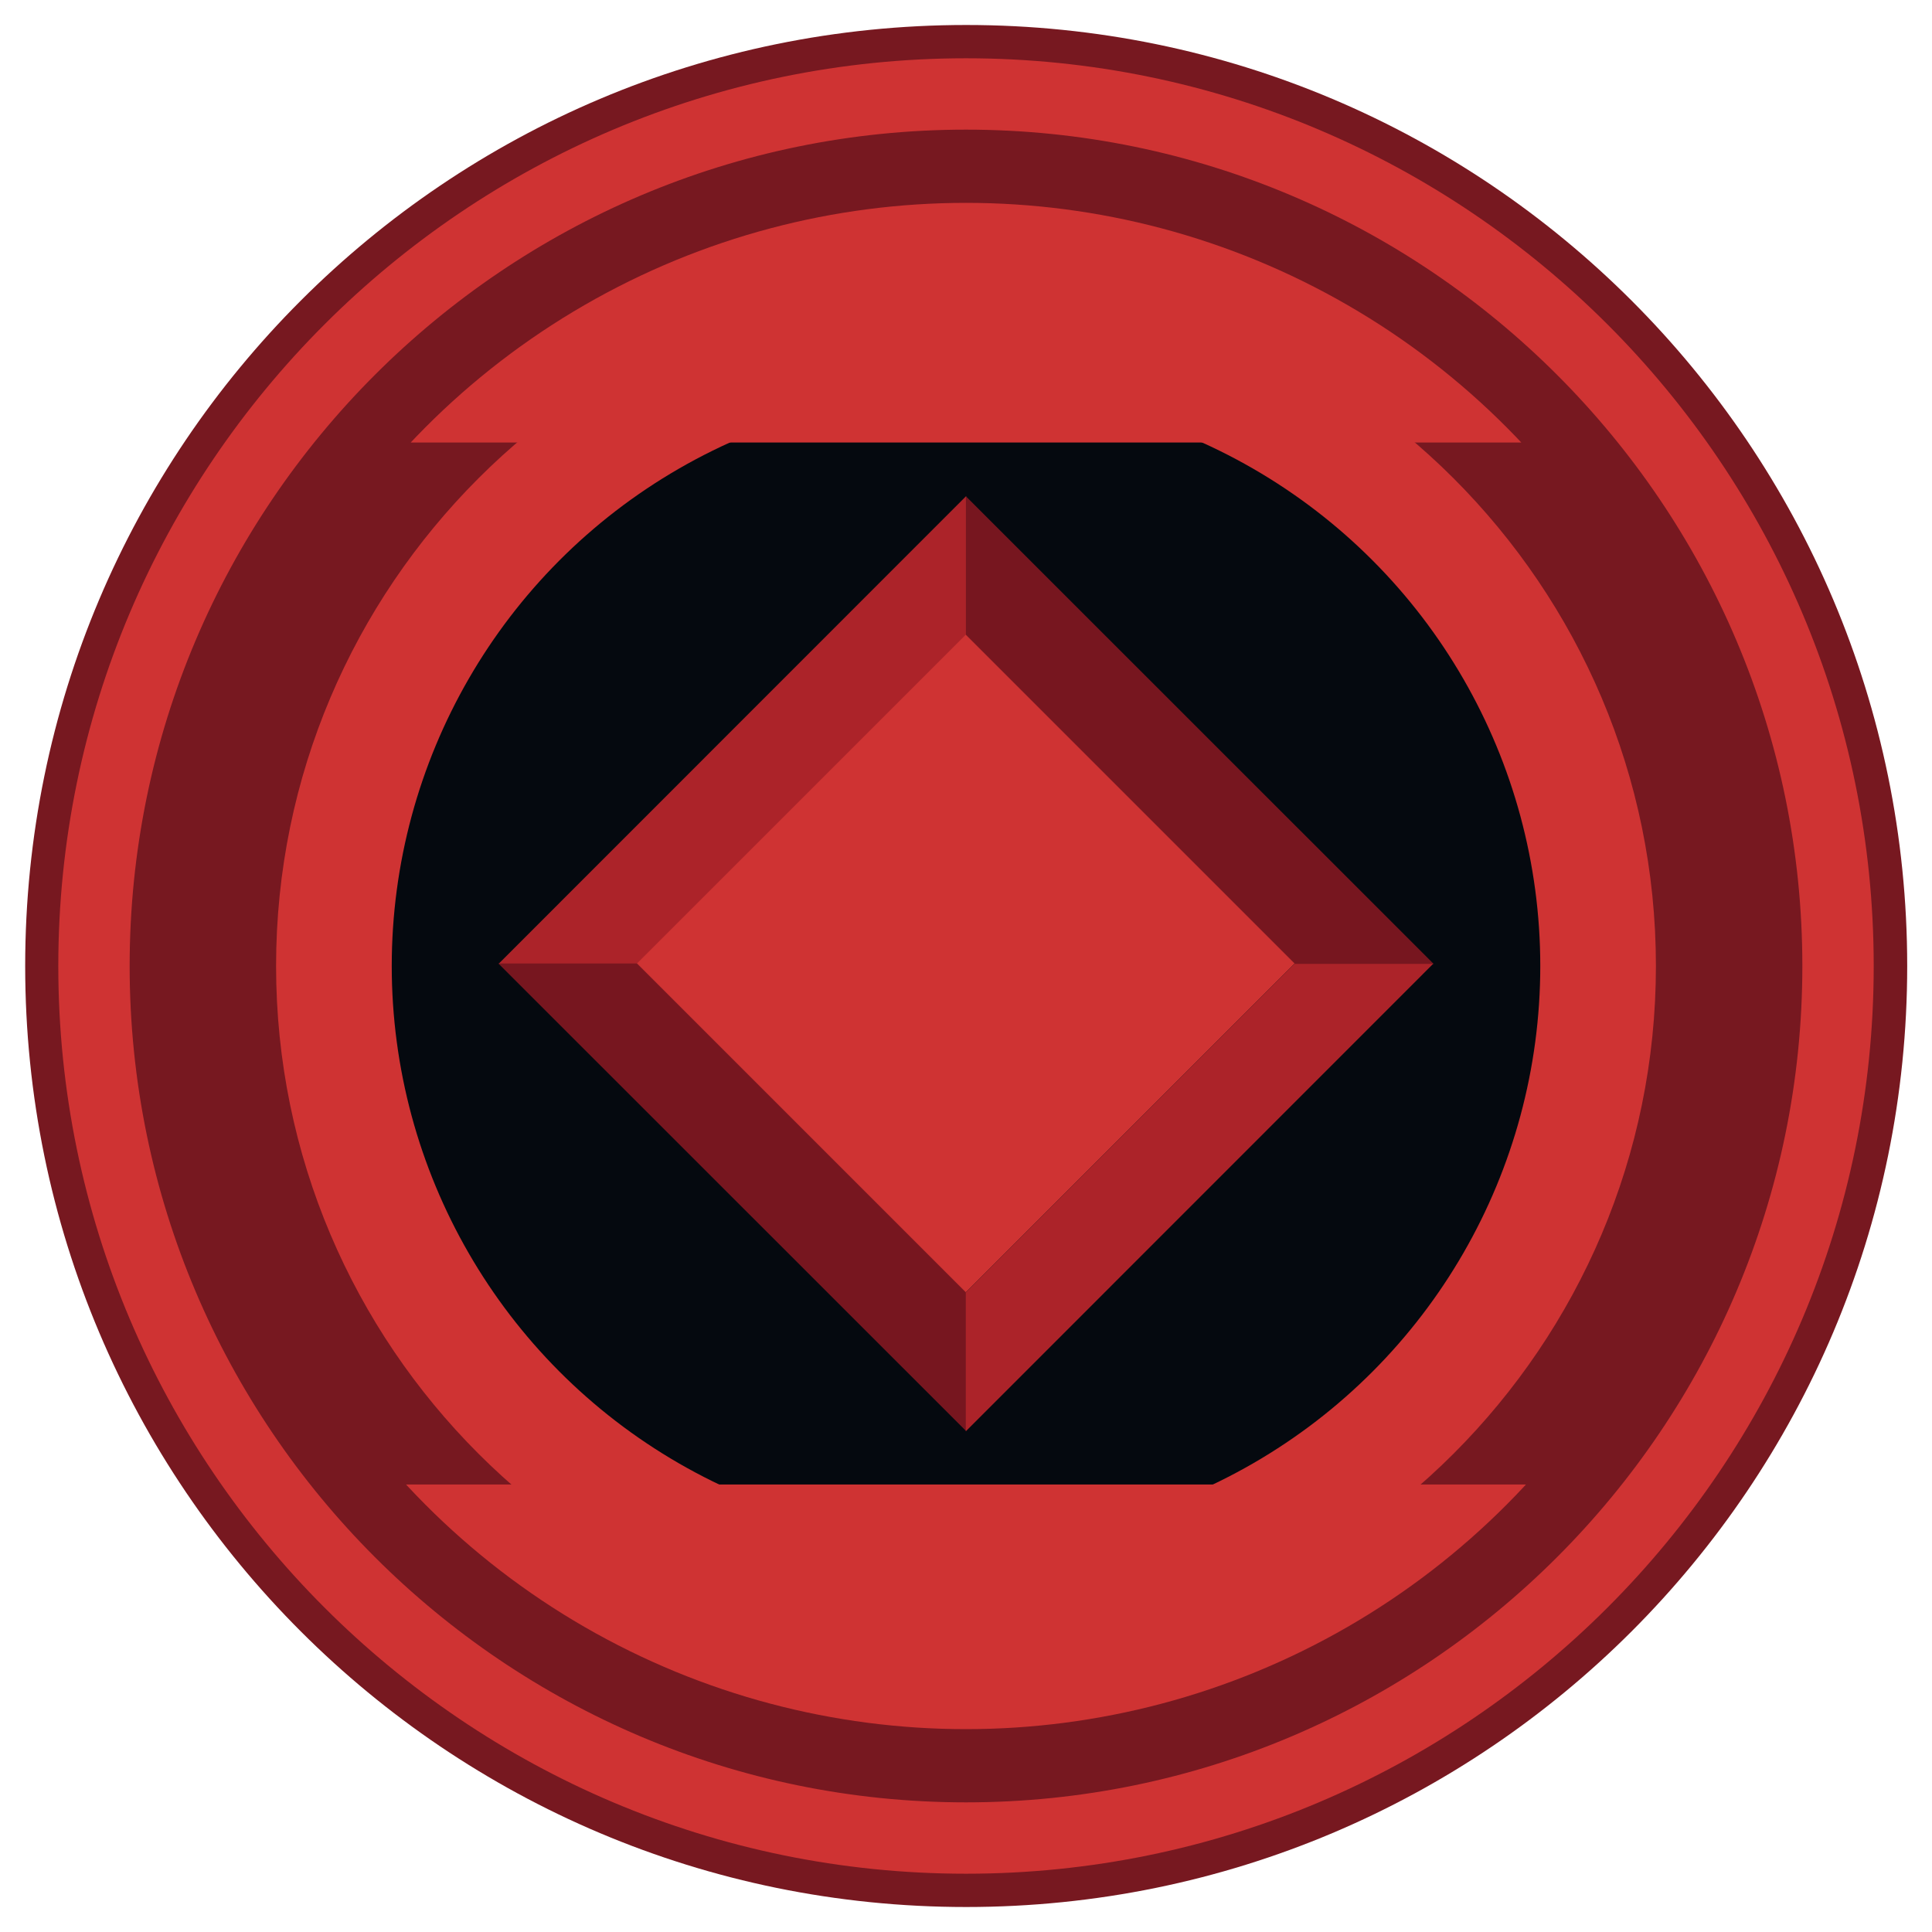 <?xml version="1.0" encoding="utf-8"?>
<!-- Generator: Adobe Illustrator 28.1.0, SVG Export Plug-In . SVG Version: 6.00 Build 0)  -->
<svg version="1.1" id="Layer_1" xmlns="http://www.w3.org/2000/svg" xmlns:xlink="http://www.w3.org/1999/xlink" x="0px" y="0px"
	 viewBox="0 0 2000 2000" style="enable-background:new 0 0 2000 2000;" xml:space="preserve">
<style type="text/css">
	.st0{fill:#771820;}
	.st1{fill:#CF3333;}
	.st2{fill:#05090F;}
	.st3{clip-path:url(#SVGID_00000127008380499783594250000007580152252784157631_);fill:#CF3333;}
	.st4{fill:#AC2329;}
	.st5{fill:#77161F;}
</style>
<path class="st0" d="M1000.2,1974.13L1000.2,1974.13c-538,0-974.13-436.13-974.13-974.13v0c0-538,436.13-974.13,974.13-974.13h0
	c538,0,974.13,436.13,974.13,974.13v0C1974.33,1538,1538.2,1974.13,1000.2,1974.13z"/>
<g id="Logo">
	<g>
		<g>
			<path class="st1" d="M1000.01,1865.8c-477.4,0-865.8-388.41-865.8-865.8s388.39-865.8,865.8-865.8s865.78,388.41,865.78,865.8
				S1477.41,1865.8,1000.01,1865.8z M1000.01,285.79c-393.82,0-714.21,320.39-714.21,714.21s320.39,714.21,714.21,714.21
				c393.8,0,714.19-320.39,714.19-714.21S1393.81,285.79,1000.01,285.79z M1000.01,60.33C481.88,60.33,60.35,481.86,60.35,1000
				s421.53,939.67,939.67,939.67c518.11,0,939.64-421.53,939.64-939.67S1518.12,60.33,1000.01,60.33z"/>
			<circle class="st2" cx="1000.01" cy="1000" r="594.48"/>
		</g>
		<g>
			<defs>
				<circle id="SVGID_1_" cx="1000.01" cy="1000" r="790"/>
			</defs>
			<clipPath id="SVGID_00000045599448468848439040000007700238004183602583_">
				<use xlink:href="#SVGID_1_"  style="overflow:visible;"/>
			</clipPath>
			
				<rect x="-9" y="-789.12" style="clip-path:url(#SVGID_00000045599448468848439040000007700238004183602583_);fill:#CF3333;" width="2012.63" height="1247.2"/>
			
				<rect x="-9" y="1536.73" style="clip-path:url(#SVGID_00000045599448468848439040000007700238004183602583_);fill:#CF3333;" width="2012.63" height="1247.2"/>
		</g>
		<g>
			<polygon class="st4" points="516.18,997.71 659.84,997.71 1000.2,657.34 1000.2,513.52 			"/>
			<polygon class="st5" points="1000.12,1481.43 1000.12,1337.77 659.75,997.41 515.93,997.41 			"/>
			<polygon class="st4" points="1483.84,997.49 1340.18,997.49 999.81,1337.86 999.81,1481.68 			"/>
			<polygon class="st5" points="999.9,513.77 999.9,657.43 1340.26,997.8 1484.08,997.8 			"/>
			
				<rect x="759.27" y="756.67" transform="matrix(0.707 -0.707 0.707 0.707 -412.377 999.246)" class="st1" width="481.47" height="481.47"/>
		</g>
	</g>
</g>
</svg>
